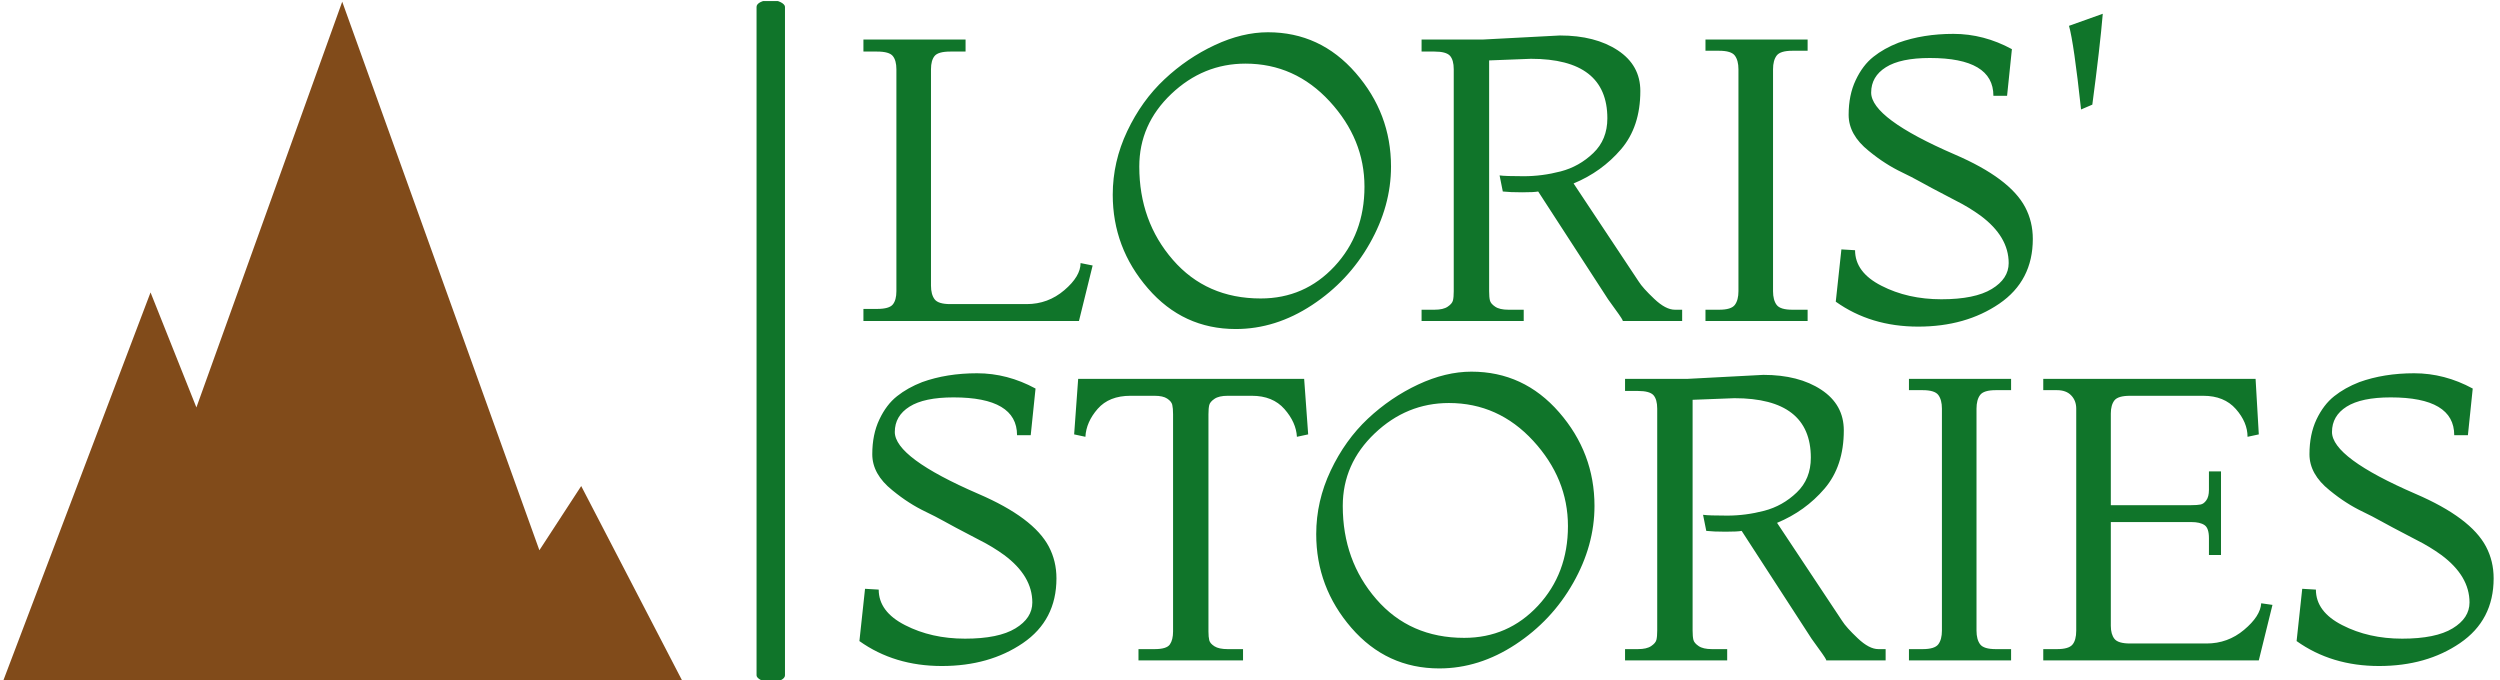 <svg xmlns="http://www.w3.org/2000/svg" version="1.1" xmlns:xlink="http://www.w3.org/1999/xlink" xmlns:svgjs="http://svgjs.dev/svgjs" width="1000" height="272" viewBox="0 0 1000 272"><g transform="matrix(1,0,0,1,-0.606,0.436)"><svg viewBox="0 0 396 108" data-background-color="#ffffff" preserveAspectRatio="xMidYMid meet" height="272" width="1000" xmlns="http://www.w3.org/2000/svg" xmlns:xlink="http://www.w3.org/1999/xlink"><defs></defs><g id="tight-bounds" transform="matrix(1,0,0,1,0.24,-0.173)"><svg viewBox="0 0 395.52 108.346" height="108.346" width="395.52"><g><svg viewBox="0 0 602.709 165.102" height="108.346" width="395.52"><g><rect width="6.881" height="165.102" x="182.296" y="0" fill="#10752a" opacity="1" stroke-width="0" stroke="transparent" fill-opacity="1" class="rect-o-0" data-fill-palette-color="primary" rx="1%" id="o-0" data-palette-color="#10752a"></rect></g><g transform="matrix(1,0,0,1,207.189,0.411)"><svg viewBox="0 0 395.52 164.281" height="164.281" width="395.52"><g><svg viewBox="0 0 395.52 164.281" height="164.281" width="395.52"><g><svg viewBox="0 0 395.52 164.281" height="164.281" width="395.52"><g transform="matrix(1,0,0,1,0,0)"><svg width="395.52" viewBox="1.5 -38.2 203.2 81.4" height="164.281" data-palette-color="#10752a"><svg></svg><svg></svg><g class="undefined-text-0" data-fill-palette-color="primary" id="text-0"><path d="M30.5-6.9l-1.7 6.9h-26.8v-1.5h1.7c1 0 1.65-0.183 1.95-0.55 0.3-0.367 0.45-0.917 0.45-1.65v0-27.6c0-0.733-0.15-1.283-0.45-1.65-0.3-0.367-0.95-0.55-1.95-0.55v0h-1.7v-1.5h12.7v1.5h-1.9c-1 0-1.65 0.183-1.95 0.55-0.3 0.367-0.45 0.917-0.45 1.65v0 26.9c0 0.733 0.15 1.3 0.45 1.7 0.3 0.4 0.95 0.6 1.95 0.6v0h9.5c1.767 0 3.327-0.577 4.68-1.73 1.347-1.147 2.02-2.27 2.02-3.37v0zM48.3 1v0c-4.367 0-8.007-1.683-10.92-5.05-2.92-3.367-4.38-7.25-4.38-11.65v0c0-2.733 0.6-5.367 1.8-7.9 1.2-2.533 2.743-4.683 4.63-6.45 1.88-1.767 3.963-3.183 6.25-4.25 2.28-1.067 4.487-1.6 6.62-1.6v0c4.333 0 7.967 1.683 10.9 5.05 2.933 3.367 4.4 7.25 4.4 11.65v0c0 3.267-0.883 6.457-2.65 9.57-1.767 3.12-4.157 5.67-7.17 7.65-3.02 1.987-6.18 2.98-9.48 2.98zM51.4-2.8v0c3.633 0 6.693-1.333 9.18-4 2.48-2.667 3.72-5.967 3.72-9.9 0-3.933-1.44-7.467-4.32-10.6-2.887-3.133-6.38-4.7-10.48-4.7v0c-3.5 0-6.573 1.257-9.22 3.77-2.653 2.52-3.98 5.53-3.98 9.03v0c0 4.533 1.393 8.4 4.18 11.6 2.78 3.2 6.42 4.8 10.92 4.8zM71.4-35h7.7l9.5-0.5c2.933 0 5.333 0.617 7.2 1.85 1.867 1.233 2.8 2.917 2.8 5.05v0c0 2.967-0.8 5.383-2.4 7.25-1.6 1.867-3.567 3.283-5.9 4.25v0l8.1 12.2c0.333 0.533 0.977 1.25 1.93 2.15 0.947 0.9 1.803 1.35 2.57 1.35v0h0.9v1.4h-7.4c0.1 0-0.217-0.5-0.95-1.5-0.733-1-1.15-1.6-1.25-1.8v0l-8.3-12.8c-0.333 0.067-1 0.1-2 0.1-1 0-1.8-0.033-2.4-0.1v0l-0.4-2c0.467 0.067 1.467 0.1 3 0.1 1.533 0 3.067-0.2 4.6-0.6 1.533-0.4 2.883-1.16 4.05-2.28 1.167-1.113 1.75-2.553 1.75-4.32v0c0-4.933-3.167-7.4-9.5-7.4v0l-5.2 0.2v28.7c0 0.5 0.033 0.883 0.1 1.15 0.067 0.267 0.283 0.523 0.65 0.77 0.367 0.253 0.917 0.38 1.65 0.38v0h1.9v1.4h-12.7v-1.4h1.6c0.733 0 1.283-0.127 1.65-0.38 0.367-0.247 0.583-0.503 0.65-0.77 0.067-0.267 0.1-0.65 0.1-1.15v0-27.6c0-0.767-0.157-1.327-0.47-1.68-0.32-0.347-0.963-0.52-1.93-0.52v0h-1.6zM119.4-1.4v1.4h-12.7v-1.4h1.7c1 0 1.65-0.2 1.95-0.6 0.3-0.4 0.45-0.967 0.45-1.7v0-27.6c0-0.733-0.15-1.3-0.45-1.7-0.3-0.4-0.95-0.6-1.95-0.6v0h-1.7v-1.4h12.7v1.4h-1.9c-1 0-1.65 0.2-1.95 0.6-0.3 0.4-0.45 0.967-0.45 1.7v0 27.6c0 0.733 0.15 1.3 0.45 1.7 0.3 0.4 0.95 0.6 1.95 0.6v0zM122.9-2.4v0l0.7-6.5 1.7 0.1c0 1.833 1.093 3.307 3.28 4.42 2.18 1.12 4.663 1.68 7.45 1.68 2.78 0 4.87-0.427 6.27-1.28 1.4-0.847 2.1-1.92 2.1-3.22v0c0-2.2-1.167-4.167-3.5-5.9v0c-0.967-0.7-1.983-1.317-3.05-1.85v0c-2.433-1.267-3.957-2.077-4.57-2.43-0.62-0.347-1.313-0.703-2.08-1.07-0.767-0.367-1.473-0.76-2.12-1.18-0.653-0.413-1.347-0.92-2.08-1.52v0c-1.667-1.333-2.5-2.827-2.5-4.48 0-1.647 0.293-3.087 0.88-4.32 0.58-1.233 1.313-2.2 2.2-2.9 0.88-0.7 1.92-1.283 3.12-1.75v0c2.033-0.733 4.31-1.1 6.83-1.1 2.513 0 4.937 0.633 7.27 1.9v0l-0.6 5.8h-1.7c0-3.133-2.633-4.7-7.9-4.7v0c-2.433 0-4.257 0.383-5.47 1.15-1.22 0.767-1.83 1.817-1.83 3.15v0c0 2.133 3.467 4.7 10.4 7.7v0c4.567 1.967 7.483 4.15 8.75 6.55v0c0.633 1.2 0.95 2.517 0.95 3.95v0c0 3.467-1.39 6.15-4.17 8.05-2.787 1.9-6.147 2.85-10.08 2.85-3.933 0-7.35-1.033-10.25-3.1zM154.8-26.9v0l-1.4 0.6c-0.6-5.533-1.1-9-1.5-10.4v0l4.2-1.5c-0.233 2.767-0.667 6.533-1.3 11.3z" data-fill-palette-color="primary" fill="#10752a" opacity="1"></path><path d="M1.5 39.8v0l0.7-6.5 1.7 0.1c0 1.833 1.093 3.307 3.28 4.42 2.18 1.12 4.663 1.68 7.45 1.68 2.78 0 4.87-0.427 6.27-1.28 1.4-0.847 2.1-1.92 2.1-3.22v0c0-2.2-1.167-4.167-3.5-5.9v0c-0.967-0.7-1.983-1.317-3.05-1.85v0c-2.433-1.267-3.957-2.077-4.57-2.43-0.62-0.347-1.313-0.703-2.08-1.07-0.767-0.367-1.473-0.76-2.12-1.18-0.653-0.413-1.347-0.92-2.08-1.52v0c-1.667-1.333-2.5-2.827-2.5-4.48 0-1.647 0.293-3.087 0.88-4.32 0.58-1.233 1.313-2.2 2.2-2.9 0.88-0.7 1.92-1.283 3.12-1.75v0c2.033-0.733 4.31-1.1 6.83-1.1 2.513 0 4.937 0.633 7.27 1.9v0l-0.6 5.8h-1.7c0-3.133-2.633-4.7-7.9-4.7v0c-2.433 0-4.257 0.383-5.47 1.15-1.22 0.767-1.83 1.817-1.83 3.15v0c0 2.133 3.467 4.7 10.4 7.7v0c4.567 1.967 7.483 4.15 8.75 6.55v0c0.633 1.2 0.95 2.517 0.95 3.95v0c0 3.467-1.39 6.15-4.17 8.05-2.787 1.9-6.147 2.85-10.08 2.85-3.933 0-7.35-1.033-10.25-3.1zM49.2 40.8v1.4h-13v-1.4h2c1 0 1.633-0.193 1.9-0.58 0.267-0.38 0.4-0.92 0.4-1.62v0-27c0-0.5-0.033-0.893-0.1-1.18-0.067-0.28-0.277-0.537-0.63-0.77-0.347-0.233-0.87-0.35-1.57-0.35v0h-3c-1.767 0-3.123 0.54-4.07 1.62-0.953 1.087-1.463 2.247-1.53 3.48v0l-1.4-0.3 0.5-6.9h28.1l0.5 6.9-1.4 0.3c-0.067-1.2-0.583-2.35-1.55-3.45-0.967-1.1-2.317-1.65-4.05-1.65v0h-3c-0.733 0-1.283 0.127-1.65 0.38-0.367 0.247-0.583 0.503-0.65 0.77-0.067 0.267-0.1 0.65-0.1 1.15v0 27c0 0.467 0.033 0.833 0.1 1.1 0.067 0.267 0.283 0.517 0.65 0.75 0.367 0.233 0.917 0.35 1.65 0.35v0zM73.6 43.2v0c-4.367 0-8.01-1.683-10.93-5.05-2.913-3.367-4.37-7.25-4.37-11.65v0c0-2.733 0.6-5.367 1.8-7.9 1.2-2.533 2.74-4.683 4.62-6.45 1.887-1.767 3.97-3.183 6.25-4.25 2.287-1.067 4.497-1.6 6.63-1.6v0c4.333 0 7.967 1.683 10.9 5.05 2.933 3.367 4.4 7.25 4.4 11.65v0c0 3.267-0.883 6.457-2.65 9.57-1.767 3.12-4.157 5.67-7.17 7.65-3.02 1.987-6.18 2.98-9.48 2.98zM76.7 39.4v0c3.633 0 6.693-1.333 9.18-4 2.48-2.667 3.72-5.967 3.72-9.9 0-3.933-1.44-7.467-4.32-10.6-2.887-3.133-6.38-4.7-10.48-4.7v0c-3.5 0-6.573 1.257-9.22 3.77-2.653 2.52-3.98 5.53-3.98 9.03v0c0 4.533 1.393 8.4 4.18 11.6 2.78 3.2 6.42 4.8 10.92 4.8zM96.7 7.2h7.7l9.5-0.5c2.933 0 5.333 0.617 7.2 1.85 1.867 1.233 2.8 2.917 2.8 5.05v0c0 2.967-0.8 5.383-2.4 7.25-1.6 1.867-3.567 3.283-5.9 4.25v0l8.1 12.2c0.333 0.533 0.977 1.25 1.93 2.15 0.947 0.9 1.803 1.35 2.57 1.35v0h0.9v1.4h-7.4c0.1 0-0.217-0.5-0.95-1.5-0.733-1-1.15-1.6-1.25-1.8v0l-8.3-12.8c-0.333 0.067-1 0.1-2 0.1-1 0-1.8-0.033-2.4-0.1v0l-0.4-2c0.467 0.067 1.467 0.1 3 0.1 1.533 0 3.067-0.2 4.6-0.6 1.533-0.4 2.883-1.16 4.05-2.28 1.167-1.113 1.75-2.553 1.75-4.32v0c0-4.933-3.167-7.4-9.5-7.4v0l-5.2 0.2v28.7c0 0.5 0.033 0.883 0.1 1.15 0.067 0.267 0.283 0.523 0.65 0.77 0.367 0.253 0.917 0.38 1.65 0.38v0h1.9v1.4h-12.7v-1.4h1.6c0.733 0 1.283-0.127 1.65-0.38 0.367-0.247 0.583-0.503 0.65-0.77 0.067-0.267 0.1-0.65 0.1-1.15v0-27.6c0-0.767-0.157-1.327-0.47-1.68-0.32-0.347-0.963-0.52-1.93-0.52v0h-1.6zM144.7 40.8v1.4h-12.7v-1.4h1.7c1 0 1.65-0.2 1.95-0.6 0.3-0.4 0.45-0.967 0.45-1.7v0-27.6c0-0.733-0.15-1.3-0.45-1.7-0.3-0.4-0.95-0.6-1.95-0.6v0h-1.7v-1.4h12.7v1.4h-1.9c-1 0-1.65 0.2-1.95 0.6-0.3 0.4-0.45 0.967-0.45 1.7v0 27.6c0 0.733 0.15 1.3 0.45 1.7 0.3 0.4 0.95 0.6 1.95 0.6v0zM177.2 35.3l-1.7 6.9h-26.8v-1.4h1.7c0.967 0 1.607-0.183 1.92-0.55 0.32-0.367 0.48-0.95 0.48-1.75v0-27.6c0-0.667-0.21-1.217-0.63-1.65-0.413-0.433-1.003-0.65-1.77-0.65v0h-1.7v-1.4h26.4l0.4 6.9-1.4 0.3c0-1.2-0.483-2.35-1.45-3.45-0.967-1.1-2.317-1.65-4.05-1.65v0h-9.1c-1 0-1.65 0.19-1.95 0.57-0.3 0.387-0.45 0.93-0.45 1.63v0 11.4h10c0.5 0 0.883-0.027 1.15-0.08 0.267-0.047 0.507-0.22 0.72-0.52 0.22-0.3 0.33-0.733 0.33-1.3v0-2.3h1.5v10.4h-1.5v-2.1c0-0.833-0.183-1.373-0.55-1.62-0.367-0.253-0.917-0.38-1.65-0.38v0h-10v12.9c0 0.7 0.15 1.24 0.45 1.62 0.3 0.387 0.95 0.58 1.95 0.58v0h9.5c1.767 0 3.323-0.567 4.67-1.7 1.353-1.133 2.063-2.233 2.13-3.3v0zM180.2 39.8v0l0.7-6.5 1.7 0.1c0 1.833 1.093 3.307 3.28 4.42 2.18 1.12 4.66 1.68 7.44 1.68 2.787 0 4.88-0.427 6.28-1.28 1.4-0.847 2.1-1.92 2.1-3.22v0c0-2.2-1.167-4.167-3.5-5.9v0c-0.967-0.7-1.983-1.317-3.05-1.85v0c-2.433-1.267-3.96-2.077-4.58-2.43-0.613-0.347-1.303-0.703-2.07-1.07-0.767-0.367-1.473-0.76-2.12-1.18-0.653-0.413-1.347-0.92-2.08-1.52v0c-1.667-1.333-2.5-2.827-2.5-4.48 0-1.647 0.29-3.087 0.87-4.32 0.587-1.233 1.323-2.2 2.21-2.9 0.88-0.7 1.92-1.283 3.12-1.75v0c2.033-0.733 4.307-1.1 6.82-1.1 2.52 0 4.947 0.633 7.28 1.9v0l-0.6 5.8h-1.7c0-3.133-2.633-4.7-7.9-4.7v0c-2.433 0-4.26 0.383-5.48 1.15-1.213 0.767-1.82 1.817-1.82 3.15v0c0 2.133 3.467 4.7 10.4 7.7v0c4.567 1.967 7.483 4.15 8.75 6.55v0c0.633 1.2 0.95 2.517 0.95 3.95v0c0 3.467-1.393 6.15-4.18 8.05-2.78 1.9-6.137 2.85-10.07 2.85-3.933 0-7.35-1.033-10.25-3.1z" data-fill-palette-color="primary" fill="#10752a" opacity="1"></path></g></svg></g></svg></g></svg></g></svg></g><g transform="matrix(1,0,0,1,0,0.411)"><svg viewBox="0 0 164.283 164.281" height="164.281" width="164.283"><g><svg xmlns="http://www.w3.org/2000/svg" viewBox="4.967 5 90.001 90" xml:space="preserve" x="0" y="0" height="164.281" width="164.283" class="icon-icon-0" data-fill-palette-color="accent" id="icon-0"><path d="M81.588 69.219l-5.546 8.514L49.901 5 30.566 58.797l-6.08-15.251L4.967 95H94.968z" fill="#814b1a" data-fill-palette-color="accent"></path></svg></g></svg></g></svg></g></svg><rect width="395.52" height="108.346" fill="none" stroke="none" visibility="hidden"></rect></g></svg></g></svg>